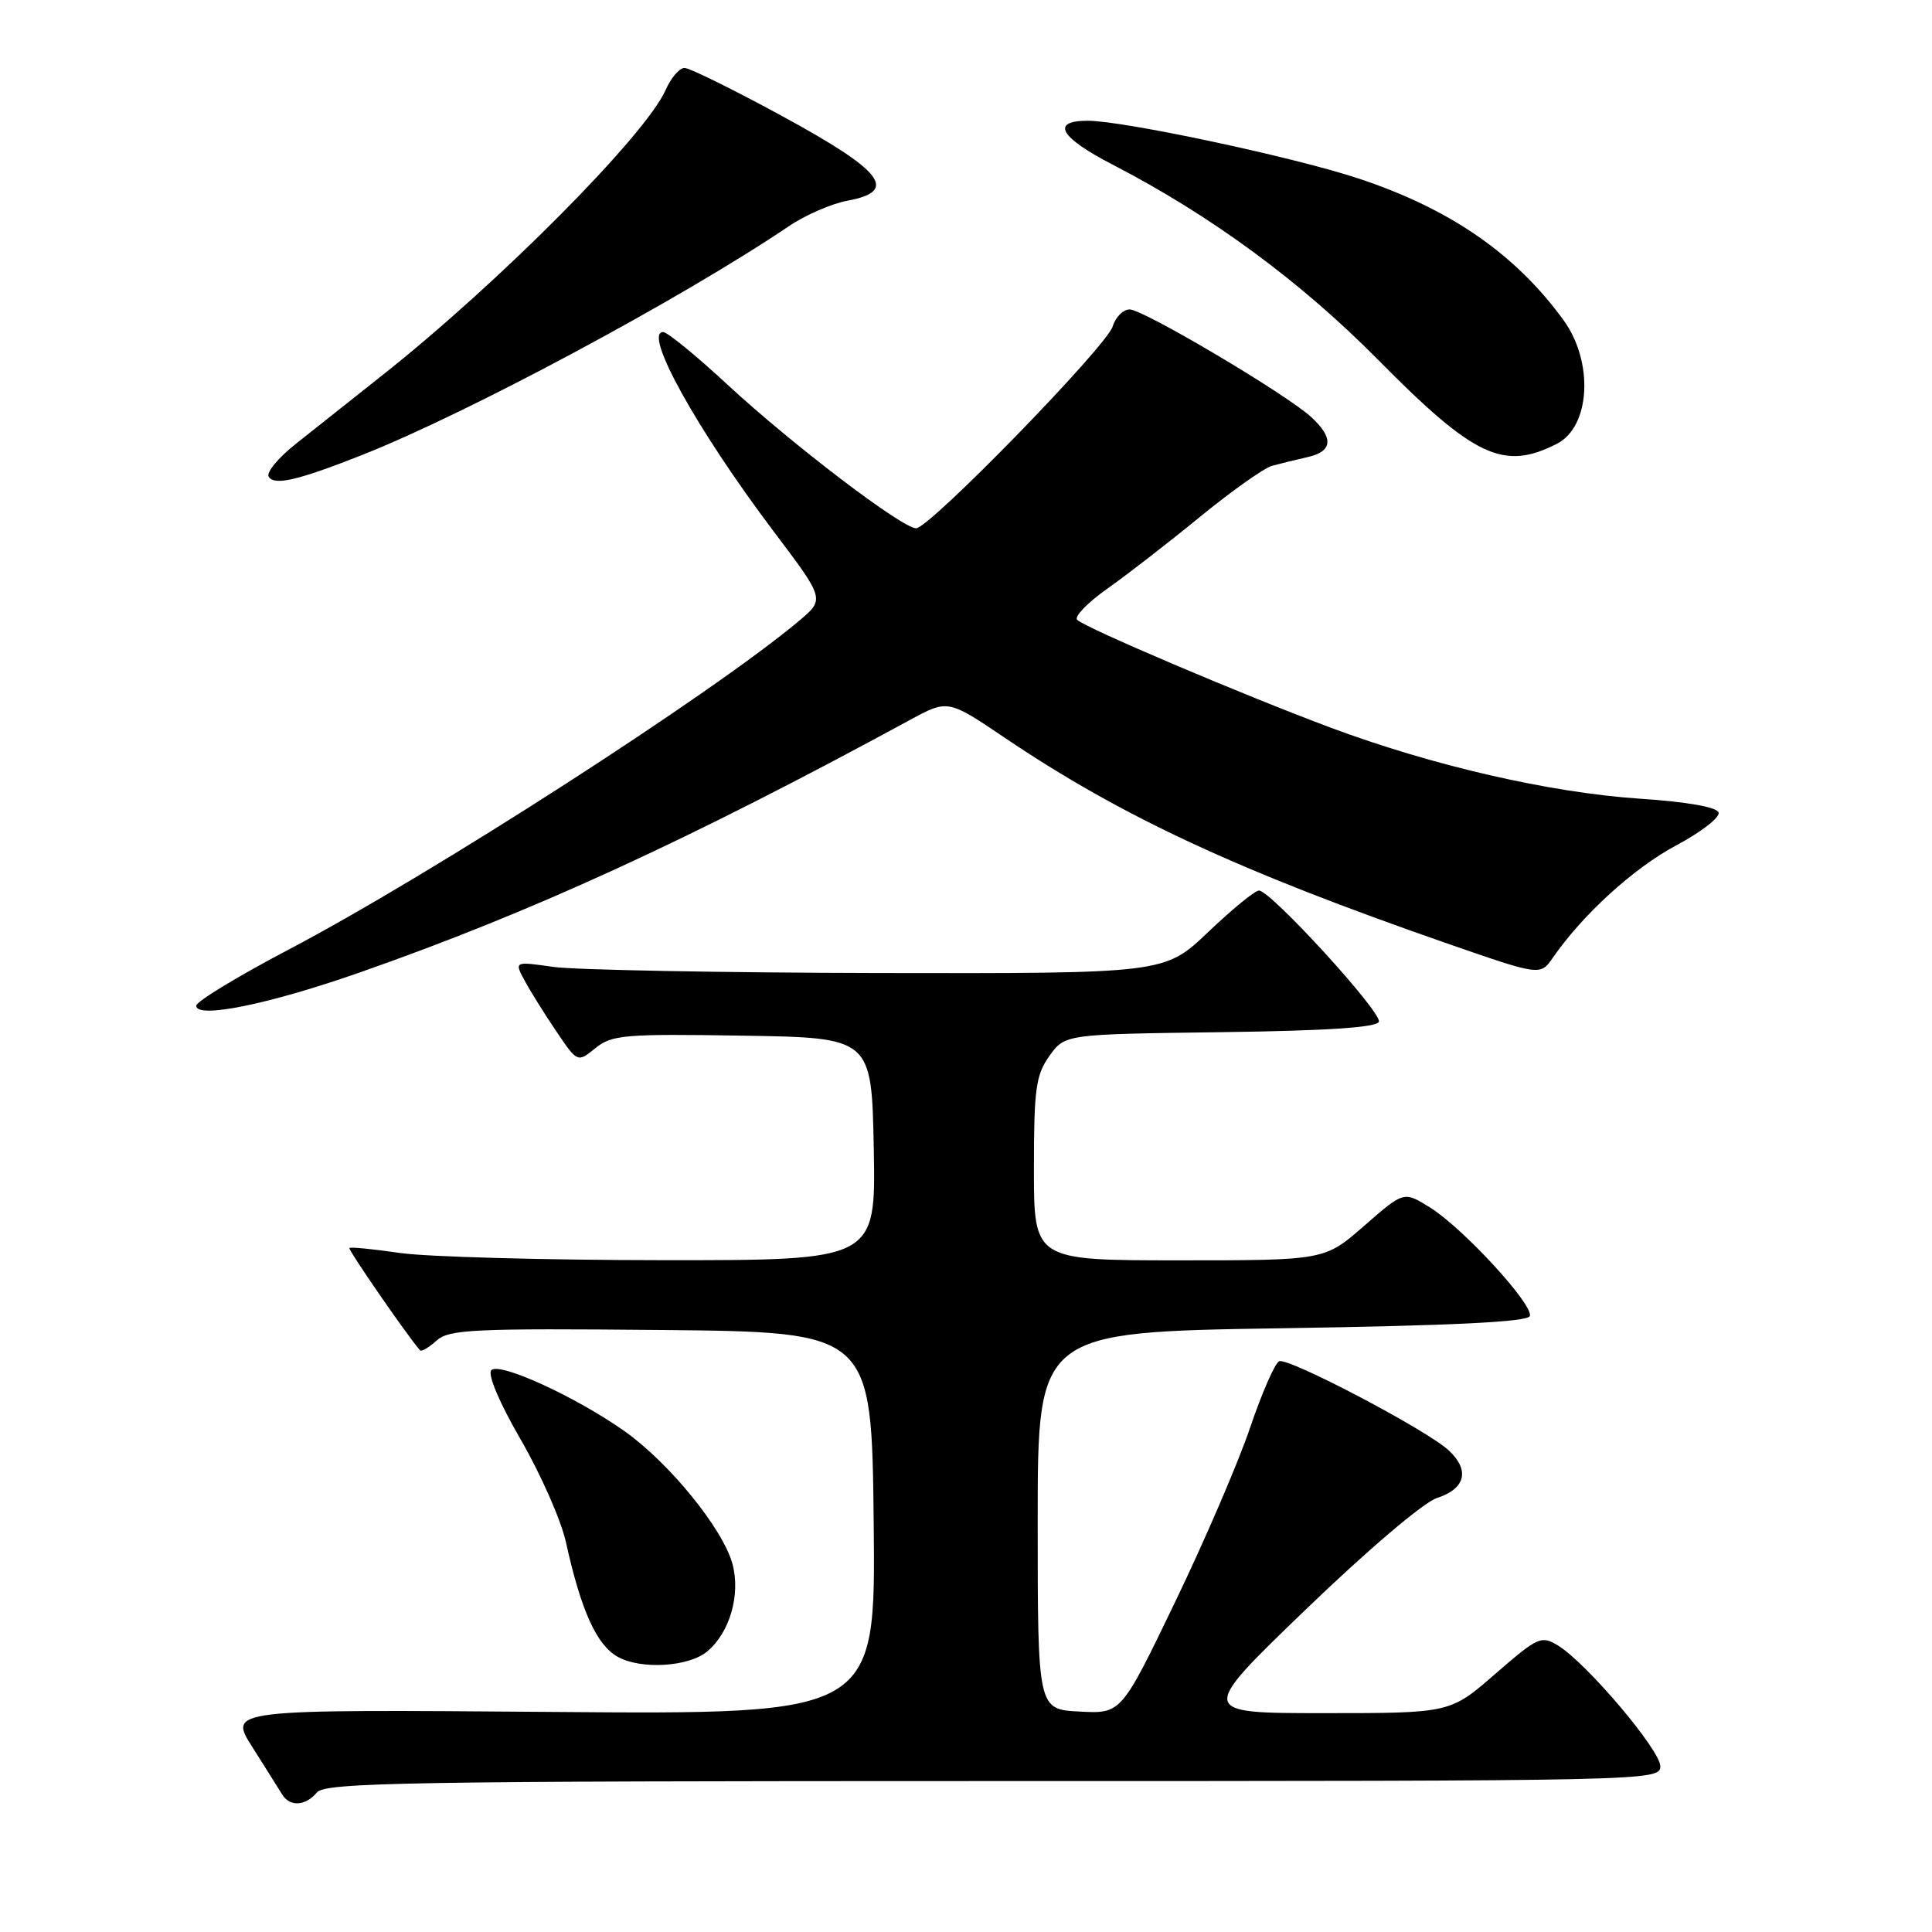 <?xml version="1.0" encoding="UTF-8" standalone="no"?>
<!DOCTYPE svg PUBLIC "-//W3C//DTD SVG 1.1//EN" "http://www.w3.org/Graphics/SVG/1.1/DTD/svg11.dtd" >
<svg xmlns="http://www.w3.org/2000/svg" xmlns:xlink="http://www.w3.org/1999/xlink" version="1.1" viewBox="0 0 256 256">
 <g >
 <path fill="currentColor"
d=" M 42.00 237.50 C 43.09 236.19 54.28 236.00 131.62 236.00 C 218.77 236.00 220.00 235.97 220.00 234.04 C 220.00 231.90 210.25 220.38 206.46 218.05 C 204.23 216.68 203.80 216.88 198.13 221.80 C 192.16 227.00 192.16 227.00 175.46 227.00 C 158.77 227.00 158.77 227.00 173.04 213.25 C 181.20 205.39 188.63 199.07 190.39 198.50 C 194.19 197.27 194.80 194.82 191.96 192.18 C 189.09 189.50 170.77 179.87 169.50 180.37 C 168.95 180.59 167.22 184.53 165.66 189.13 C 164.11 193.73 159.62 204.16 155.70 212.29 C 148.57 227.09 148.57 227.09 143.03 226.79 C 137.50 226.50 137.50 226.50 137.50 201.50 C 137.50 176.50 137.50 176.50 169.92 176.00 C 192.62 175.65 202.45 175.16 202.71 174.38 C 203.21 172.88 193.79 162.65 189.44 159.97 C 186.01 157.84 186.01 157.84 180.77 162.42 C 175.53 167.00 175.53 167.00 156.27 167.00 C 137.00 167.00 137.00 167.00 137.00 154.90 C 137.00 144.31 137.25 142.45 139.05 139.92 C 141.11 137.04 141.11 137.04 161.72 136.77 C 175.87 136.58 182.45 136.15 182.71 135.38 C 183.12 134.14 168.37 118.00 166.82 118.00 C 166.29 118.00 163.26 120.48 160.09 123.50 C 154.32 129.00 154.32 129.00 116.41 128.93 C 95.56 128.89 76.17 128.52 73.32 128.12 C 68.14 127.38 68.14 127.38 69.52 129.94 C 70.28 131.35 72.16 134.37 73.71 136.65 C 76.52 140.81 76.52 140.81 78.90 138.88 C 81.07 137.12 82.75 136.98 98.39 137.23 C 115.50 137.50 115.50 137.50 115.78 152.25 C 116.05 167.00 116.05 167.00 87.78 166.98 C 72.22 166.97 56.59 166.54 53.04 166.03 C 49.48 165.51 46.45 165.21 46.30 165.37 C 46.09 165.57 53.75 176.69 55.64 178.91 C 55.83 179.14 56.82 178.57 57.84 177.64 C 59.50 176.15 62.66 176.00 87.60 176.23 C 115.50 176.50 115.50 176.50 115.77 201.84 C 116.03 227.18 116.03 227.18 73.15 226.84 C 30.26 226.50 30.26 226.50 33.44 231.50 C 35.18 234.25 36.95 237.06 37.37 237.75 C 38.38 239.44 40.48 239.33 42.00 237.50 Z  M 93.69 218.84 C 96.70 216.35 98.16 211.29 97.05 207.21 C 95.79 202.58 88.70 193.86 82.80 189.67 C 76.35 185.10 66.16 180.43 65.10 181.56 C 64.58 182.11 66.19 185.91 69.03 190.81 C 71.67 195.38 74.35 201.46 74.98 204.31 C 76.99 213.41 79.04 217.95 81.84 219.53 C 84.89 221.25 91.24 220.88 93.69 218.84 Z  M 47.80 128.81 C 70.59 120.82 91.28 111.32 120.55 95.41 C 125.60 92.67 125.60 92.67 133.17 97.78 C 148.63 108.21 164.09 115.40 191.80 125.03 C 204.10 129.30 204.10 129.30 205.76 126.90 C 209.75 121.15 216.47 115.03 222.07 112.04 C 225.39 110.27 227.94 108.30 227.72 107.66 C 227.49 106.94 223.49 106.24 217.28 105.83 C 205.36 105.03 189.79 101.45 176.27 96.40 C 164.48 91.99 143.80 83.19 142.73 82.13 C 142.31 81.71 144.11 79.85 146.73 78.00 C 149.35 76.15 154.90 71.85 159.06 68.44 C 163.22 65.04 167.50 62.01 168.56 61.72 C 169.63 61.43 171.74 60.91 173.25 60.57 C 176.59 59.83 176.76 58.05 173.75 55.27 C 170.48 52.25 151.50 41.00 149.68 41.00 C 148.83 41.00 147.82 42.01 147.44 43.25 C 146.62 45.91 123.16 70.00 121.39 70.00 C 119.54 70.00 104.89 58.84 96.41 50.98 C 92.27 47.14 88.43 44.00 87.87 44.00 C 85.17 44.00 92.33 56.91 102.54 70.45 C 109.29 79.39 109.29 79.39 105.90 82.25 C 94.44 91.88 57.15 115.90 38.14 125.88 C 31.47 129.39 26.00 132.71 26.00 133.26 C 26.00 135.04 35.68 133.07 47.80 128.81 Z  M 48.00 60.28 C 62.04 54.73 90.37 39.54 104.50 29.99 C 106.70 28.50 110.22 26.97 112.31 26.59 C 119.09 25.34 117.03 22.67 103.71 15.42 C 97.22 11.89 91.37 9.00 90.70 9.00 C 90.03 9.00 88.90 10.32 88.19 11.94 C 85.55 17.91 66.08 37.52 50.70 49.69 C 46.74 52.83 41.58 56.92 39.24 58.78 C 36.89 60.63 35.26 62.61 35.60 63.16 C 36.35 64.38 39.45 63.66 48.00 60.28 Z  M 206.30 58.80 C 210.75 56.52 211.20 47.95 207.16 42.40 C 200.80 33.66 192.13 27.66 180.00 23.65 C 171.49 20.82 148.86 16.00 144.14 16.00 C 139.17 16.00 140.41 18.19 147.46 21.83 C 160.49 28.57 172.35 37.30 182.62 47.69 C 195.36 60.59 199.26 62.41 206.30 58.80 Z "/>
</g>
</svg>